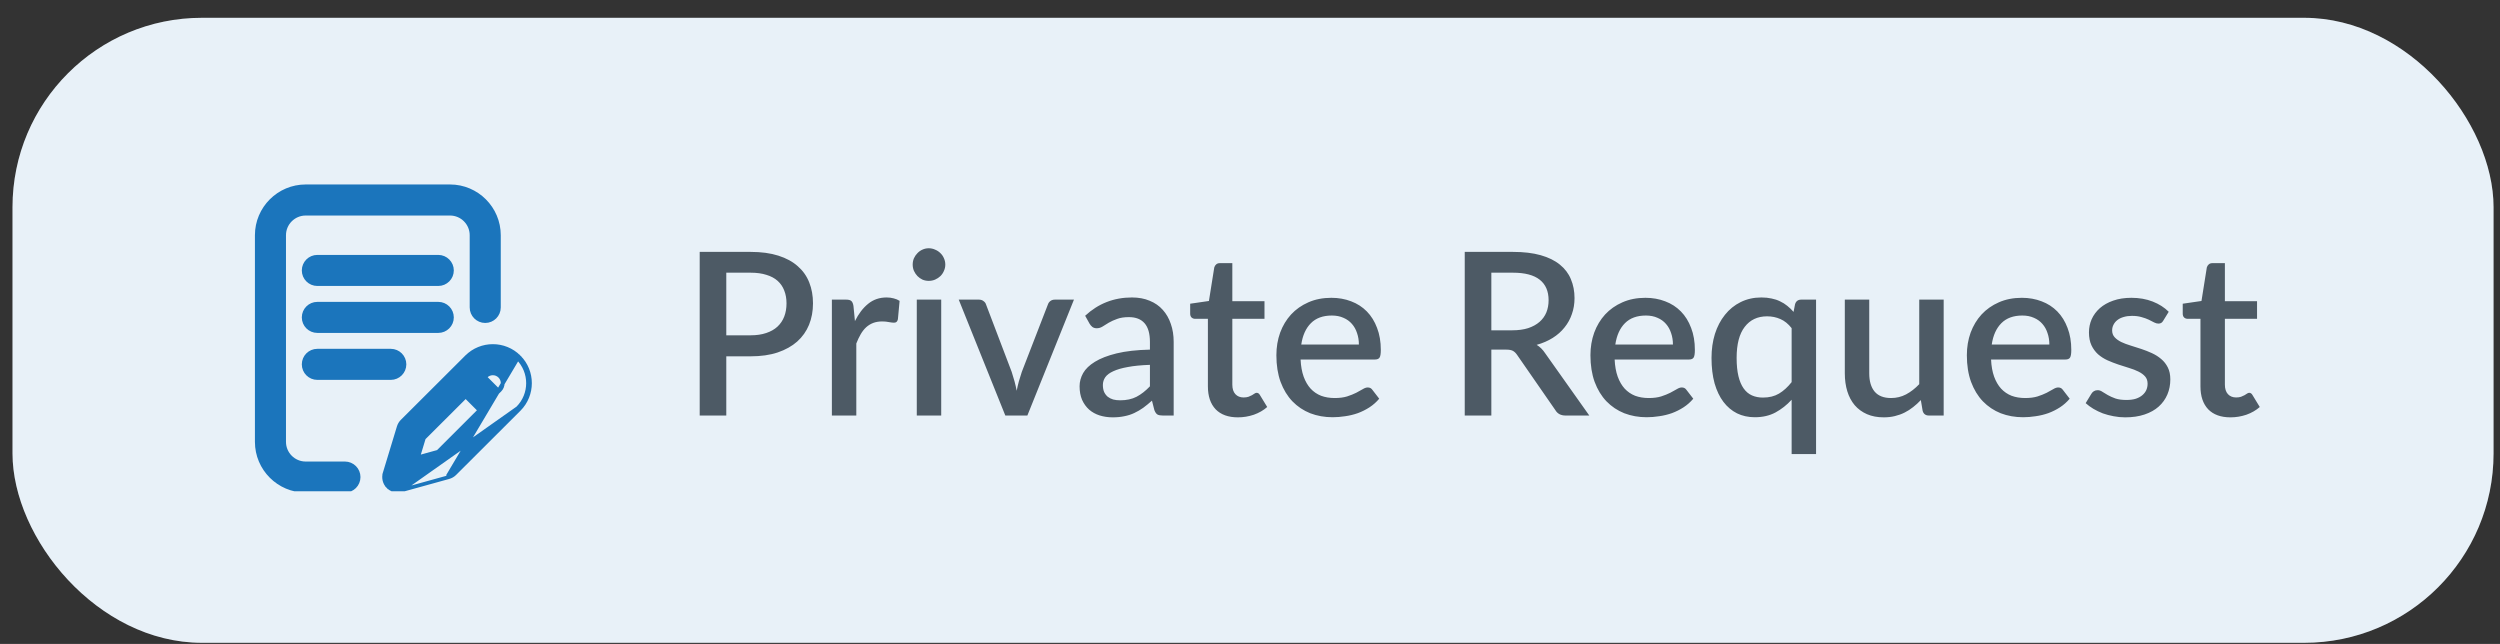 <svg width="132" height="34" viewBox="0 0 132 34" fill="none" xmlns="http://www.w3.org/2000/svg">
<rect x="0" y="0" width="132" height="34" fill="#333333" stroke="none"/>
<rect x="0.66" y="0.94" width="131" height="33" rx="10" fill="white"/>
<rect x="0.66" y="0.94" width="131" height="33" rx="10" fill="#1B75BC" fill-opacity="0.1"/>
<g clip-path="url(#clip0_1685_1587)">
<path d="M23.861 16.759C23.861 16.361 23.538 16.039 23.141 16.039H16.756C16.358 16.039 16.036 16.361 16.036 16.759C16.036 17.156 16.358 17.478 16.756 17.478H23.141C23.538 17.478 23.861 17.156 23.861 16.759Z" fill="#1B75BC" stroke="#1B75BC" stroke-width="0.2"/>
<path d="M16.756 18.518C16.358 18.518 16.036 18.84 16.036 19.238C16.036 19.636 16.358 19.958 16.756 19.958H20.634C21.031 19.958 21.354 19.636 21.354 19.238C21.354 18.84 21.031 18.518 20.634 18.518H16.756Z" fill="#1B75BC" stroke="#1B75BC" stroke-width="0.2"/>
<path d="M18.213 24.469H16.14C15.511 24.469 15 23.958 15 23.33V12.42C15 11.791 15.511 11.28 16.14 11.28H23.761C24.389 11.28 24.9 11.791 24.9 12.42V16.232C24.9 16.63 25.223 16.952 25.62 16.952C26.018 16.952 26.34 16.63 26.34 16.232V12.42C26.34 10.998 25.183 9.84 23.761 9.84H16.14C14.717 9.84 13.56 10.998 13.56 12.42V23.33C13.56 24.752 14.717 25.909 16.14 25.909H18.213C18.61 25.909 18.933 25.587 18.933 25.189C18.933 24.792 18.61 24.469 18.213 24.469Z" fill="#1B75BC" stroke="#1B75BC" stroke-width="0.2"/>
<path d="M27.338 18.916L27.408 18.845C28.172 19.609 28.172 20.852 27.408 21.617L27.408 21.617L24.012 25.006C24.012 25.006 24.012 25.006 24.012 25.006C23.924 25.094 23.815 25.157 23.696 25.191L23.696 25.191M27.338 18.916L23.669 25.094L23.696 25.191M27.338 18.916L27.408 18.845C26.644 18.081 25.401 18.081 24.638 18.845M27.338 18.916L24.638 18.845M23.696 25.191L21.194 25.884L23.696 25.191ZM24.638 18.845L24.637 18.845L21.234 22.24L21.234 22.24C21.151 22.324 21.089 22.427 21.054 22.541L21.054 22.541L20.313 24.981L20.409 25.01L20.313 24.981C20.237 25.232 20.303 25.505 20.486 25.693L20.558 25.623L20.486 25.693C20.624 25.833 20.81 25.91 21.002 25.91C21.066 25.91 21.131 25.901 21.194 25.884L27.338 21.546C28.063 20.821 28.063 19.641 27.338 18.916C26.613 18.191 25.433 18.191 24.708 18.915L24.638 18.845ZM25.606 19.912L25.655 19.863L25.655 19.863C25.858 19.661 26.188 19.661 26.39 19.863C26.593 20.066 26.593 20.396 26.391 20.598L26.341 20.647L25.606 19.912ZM25.322 21.664L23.129 23.854L22.071 24.147L22.379 23.132L24.587 20.929L25.322 21.664Z" fill="#1B75BC" stroke="#1B75BC" stroke-width="0.2"/>
<path d="M23.141 13.559H16.756C16.358 13.559 16.036 13.882 16.036 14.279C16.036 14.677 16.358 14.999 16.756 14.999H23.141C23.538 14.999 23.861 14.677 23.861 14.279C23.861 13.882 23.538 13.559 23.141 13.559Z" fill="#1B75BC" stroke="#1B75BC" stroke-width="0.2"/>
</g>
<path d="M39.632 17.704C39.944 17.704 40.218 17.664 40.454 17.584C40.694 17.504 40.892 17.392 41.048 17.248C41.208 17.1 41.328 16.922 41.408 16.714C41.488 16.506 41.528 16.274 41.528 16.018C41.528 15.766 41.488 15.54 41.408 15.34C41.332 15.14 41.216 14.97 41.06 14.83C40.904 14.69 40.706 14.584 40.466 14.512C40.23 14.436 39.952 14.398 39.632 14.398H38.348V17.704H39.632ZM39.632 13.3C40.196 13.3 40.684 13.366 41.096 13.498C41.512 13.63 41.854 13.816 42.122 14.056C42.394 14.292 42.596 14.578 42.728 14.914C42.86 15.246 42.926 15.614 42.926 16.018C42.926 16.43 42.856 16.808 42.716 17.152C42.576 17.492 42.368 17.786 42.092 18.034C41.816 18.278 41.472 18.47 41.06 18.61C40.652 18.746 40.176 18.814 39.632 18.814H38.348V21.94H36.944V13.3H39.632ZM45.141 16.954C45.333 16.566 45.565 16.262 45.837 16.042C46.109 15.818 46.435 15.706 46.815 15.706C46.947 15.706 47.071 15.722 47.187 15.754C47.303 15.782 47.407 15.826 47.499 15.886L47.409 16.858C47.393 16.926 47.367 16.974 47.331 17.002C47.299 17.026 47.255 17.038 47.199 17.038C47.139 17.038 47.053 17.028 46.941 17.008C46.829 16.984 46.711 16.972 46.587 16.972C46.407 16.972 46.247 16.998 46.107 17.05C45.971 17.102 45.847 17.178 45.735 17.278C45.627 17.378 45.531 17.5 45.447 17.644C45.363 17.788 45.285 17.952 45.213 18.136V21.94H43.923V15.82H44.673C44.809 15.82 44.903 15.846 44.955 15.898C45.007 15.946 45.043 16.032 45.063 16.156L45.141 16.954ZM49.696 15.82V21.94H48.406V15.82H49.696ZM49.912 13.972C49.912 14.088 49.888 14.198 49.84 14.302C49.796 14.406 49.734 14.498 49.654 14.578C49.574 14.654 49.48 14.716 49.372 14.764C49.268 14.808 49.156 14.83 49.036 14.83C48.92 14.83 48.81 14.808 48.706 14.764C48.606 14.716 48.518 14.654 48.442 14.578C48.366 14.498 48.304 14.406 48.256 14.302C48.212 14.198 48.19 14.088 48.19 13.972C48.19 13.852 48.212 13.74 48.256 13.636C48.304 13.532 48.366 13.442 48.442 13.366C48.518 13.286 48.606 13.224 48.706 13.18C48.81 13.132 48.92 13.108 49.036 13.108C49.156 13.108 49.268 13.132 49.372 13.18C49.48 13.224 49.574 13.286 49.654 13.366C49.734 13.442 49.796 13.532 49.84 13.636C49.888 13.74 49.912 13.852 49.912 13.972ZM56.705 15.82L54.245 21.94H53.081L50.621 15.82H51.683C51.783 15.82 51.865 15.846 51.929 15.898C51.997 15.946 52.041 16.004 52.061 16.072L53.417 19.636C53.473 19.804 53.523 19.97 53.567 20.134C53.611 20.298 53.649 20.464 53.681 20.632C53.713 20.464 53.751 20.3 53.795 20.14C53.843 19.976 53.895 19.808 53.951 19.636L55.331 16.072C55.355 16 55.399 15.94 55.463 15.892C55.527 15.844 55.605 15.82 55.697 15.82H56.705ZM60.716 19.264C60.256 19.28 59.868 19.318 59.552 19.378C59.236 19.434 58.98 19.508 58.784 19.6C58.588 19.688 58.446 19.794 58.358 19.918C58.274 20.042 58.232 20.178 58.232 20.326C58.232 20.47 58.254 20.594 58.298 20.698C58.346 20.798 58.41 20.882 58.49 20.95C58.574 21.014 58.67 21.062 58.778 21.094C58.89 21.122 59.012 21.136 59.144 21.136C59.48 21.136 59.768 21.074 60.008 20.95C60.252 20.822 60.488 20.638 60.716 20.398V19.264ZM57.296 16.672C57.988 16.028 58.812 15.706 59.768 15.706C60.12 15.706 60.432 15.764 60.704 15.88C60.98 15.992 61.21 16.152 61.394 16.36C61.582 16.568 61.724 16.816 61.82 17.104C61.92 17.388 61.97 17.704 61.97 18.052V21.94H61.394C61.27 21.94 61.176 21.922 61.112 21.886C61.048 21.846 60.994 21.768 60.95 21.652L60.824 21.154C60.668 21.294 60.514 21.42 60.362 21.532C60.21 21.64 60.052 21.732 59.888 21.808C59.728 21.884 59.554 21.94 59.366 21.976C59.182 22.016 58.978 22.036 58.754 22.036C58.506 22.036 58.274 22.002 58.058 21.934C57.846 21.866 57.662 21.764 57.506 21.628C57.35 21.488 57.226 21.316 57.134 21.112C57.046 20.908 57.002 20.668 57.002 20.392C57.002 20.156 57.064 19.926 57.188 19.702C57.316 19.478 57.524 19.278 57.812 19.102C58.104 18.922 58.486 18.774 58.958 18.658C59.434 18.542 60.02 18.476 60.716 18.46V18.052C60.716 17.612 60.622 17.284 60.434 17.068C60.246 16.852 59.97 16.744 59.606 16.744C59.358 16.744 59.15 16.776 58.982 16.84C58.814 16.9 58.668 16.966 58.544 17.038C58.42 17.11 58.31 17.178 58.214 17.242C58.118 17.302 58.016 17.332 57.908 17.332C57.82 17.332 57.744 17.31 57.68 17.266C57.62 17.218 57.57 17.16 57.53 17.092L57.296 16.672ZM65.361 22.036C64.853 22.036 64.461 21.894 64.185 21.61C63.913 21.322 63.777 20.918 63.777 20.398V16.834H63.105C63.033 16.834 62.971 16.812 62.919 16.768C62.867 16.72 62.841 16.65 62.841 16.558V16.036L63.831 15.892L64.113 14.122C64.133 14.054 64.167 14 64.215 13.96C64.263 13.916 64.327 13.894 64.407 13.894H65.067V15.904H66.765V16.834H65.067V20.308C65.067 20.528 65.121 20.696 65.229 20.812C65.337 20.928 65.481 20.986 65.661 20.986C65.761 20.986 65.847 20.974 65.919 20.95C65.991 20.922 66.053 20.894 66.105 20.866C66.157 20.834 66.201 20.806 66.237 20.782C66.277 20.754 66.315 20.74 66.351 20.74C66.423 20.74 66.481 20.78 66.525 20.86L66.909 21.49C66.709 21.666 66.473 21.802 66.201 21.898C65.929 21.99 65.649 22.036 65.361 22.036ZM71.749 18.19C71.749 17.974 71.717 17.774 71.653 17.59C71.593 17.402 71.503 17.24 71.383 17.104C71.263 16.964 71.113 16.856 70.933 16.78C70.757 16.7 70.553 16.66 70.321 16.66C69.853 16.66 69.485 16.794 69.217 17.062C68.949 17.33 68.779 17.706 68.707 18.19H71.749ZM68.671 18.982C68.687 19.33 68.741 19.632 68.833 19.888C68.925 20.14 69.047 20.35 69.199 20.518C69.355 20.686 69.539 20.812 69.751 20.896C69.967 20.976 70.207 21.016 70.471 21.016C70.723 21.016 70.941 20.988 71.125 20.932C71.309 20.872 71.469 20.808 71.605 20.74C71.741 20.668 71.857 20.604 71.953 20.548C72.049 20.488 72.137 20.458 72.217 20.458C72.321 20.458 72.401 20.498 72.457 20.578L72.823 21.052C72.671 21.232 72.499 21.384 72.307 21.508C72.115 21.632 71.911 21.734 71.695 21.814C71.479 21.89 71.257 21.944 71.029 21.976C70.801 22.012 70.579 22.03 70.363 22.03C69.939 22.03 69.545 21.96 69.181 21.82C68.821 21.676 68.507 21.466 68.239 21.19C67.975 20.914 67.767 20.572 67.615 20.164C67.467 19.756 67.393 19.286 67.393 18.754C67.393 18.33 67.459 17.934 67.591 17.566C67.727 17.198 67.919 16.878 68.167 16.606C68.419 16.334 68.723 16.12 69.079 15.964C69.439 15.804 69.845 15.724 70.297 15.724C70.673 15.724 71.021 15.786 71.341 15.91C71.661 16.03 71.937 16.208 72.169 16.444C72.401 16.68 72.581 16.97 72.709 17.314C72.841 17.654 72.907 18.042 72.907 18.478C72.907 18.678 72.885 18.812 72.841 18.88C72.797 18.948 72.717 18.982 72.601 18.982H68.671ZM79.847 17.44C80.166 17.44 80.447 17.402 80.686 17.326C80.927 17.246 81.126 17.136 81.287 16.996C81.447 16.856 81.567 16.69 81.647 16.498C81.727 16.302 81.766 16.086 81.766 15.85C81.766 15.378 81.611 15.018 81.299 14.77C80.987 14.522 80.514 14.398 79.882 14.398H78.743V17.44H79.847ZM83.915 21.94H82.66C82.412 21.94 82.233 21.844 82.121 21.652L80.105 18.742C80.037 18.642 79.963 18.57 79.882 18.526C79.802 18.482 79.683 18.46 79.522 18.46H78.743V21.94H77.338V13.3H79.882C80.451 13.3 80.939 13.358 81.347 13.474C81.758 13.59 82.097 13.756 82.361 13.972C82.624 14.184 82.819 14.44 82.942 14.74C83.07 15.04 83.135 15.374 83.135 15.742C83.135 16.042 83.088 16.322 82.996 16.582C82.909 16.842 82.778 17.078 82.606 17.29C82.439 17.502 82.231 17.686 81.983 17.842C81.734 17.998 81.453 18.12 81.136 18.208C81.308 18.312 81.457 18.458 81.581 18.646L83.915 21.94ZM88.331 18.19C88.331 17.974 88.299 17.774 88.235 17.59C88.175 17.402 88.085 17.24 87.965 17.104C87.845 16.964 87.695 16.856 87.515 16.78C87.339 16.7 87.135 16.66 86.903 16.66C86.435 16.66 86.067 16.794 85.799 17.062C85.531 17.33 85.361 17.706 85.289 18.19H88.331ZM85.253 18.982C85.269 19.33 85.323 19.632 85.415 19.888C85.507 20.14 85.629 20.35 85.781 20.518C85.937 20.686 86.121 20.812 86.333 20.896C86.549 20.976 86.789 21.016 87.053 21.016C87.305 21.016 87.523 20.988 87.707 20.932C87.891 20.872 88.051 20.808 88.187 20.74C88.323 20.668 88.439 20.604 88.535 20.548C88.631 20.488 88.719 20.458 88.799 20.458C88.903 20.458 88.983 20.498 89.039 20.578L89.405 21.052C89.253 21.232 89.081 21.384 88.889 21.508C88.697 21.632 88.493 21.734 88.277 21.814C88.061 21.89 87.839 21.944 87.611 21.976C87.383 22.012 87.161 22.03 86.945 22.03C86.521 22.03 86.127 21.96 85.763 21.82C85.403 21.676 85.089 21.466 84.821 21.19C84.557 20.914 84.349 20.572 84.197 20.164C84.049 19.756 83.975 19.286 83.975 18.754C83.975 18.33 84.041 17.934 84.173 17.566C84.309 17.198 84.501 16.878 84.749 16.606C85.001 16.334 85.305 16.12 85.661 15.964C86.021 15.804 86.427 15.724 86.879 15.724C87.255 15.724 87.603 15.786 87.923 15.91C88.243 16.03 88.519 16.208 88.751 16.444C88.983 16.68 89.163 16.97 89.291 17.314C89.423 17.654 89.489 18.042 89.489 18.478C89.489 18.678 89.467 18.812 89.423 18.88C89.379 18.948 89.299 18.982 89.183 18.982H85.253ZM94.598 17.326C94.418 17.098 94.22 16.938 94.004 16.846C93.788 16.75 93.554 16.702 93.302 16.702C92.798 16.702 92.404 16.888 92.12 17.26C91.836 17.628 91.694 18.174 91.694 18.898C91.694 19.274 91.726 19.596 91.79 19.864C91.854 20.128 91.946 20.344 92.066 20.512C92.186 20.68 92.332 20.802 92.504 20.878C92.676 20.954 92.87 20.992 93.086 20.992C93.414 20.992 93.696 20.922 93.932 20.782C94.172 20.638 94.394 20.436 94.598 20.176V17.326ZM95.888 15.82V23.974H94.598V21.106C94.346 21.382 94.062 21.606 93.746 21.778C93.434 21.946 93.07 22.03 92.654 22.03C92.31 22.03 91.998 21.962 91.718 21.826C91.438 21.686 91.198 21.484 90.998 21.22C90.798 20.956 90.642 20.63 90.53 20.242C90.422 19.85 90.368 19.402 90.368 18.898C90.368 18.442 90.428 18.02 90.548 17.632C90.672 17.244 90.848 16.908 91.076 16.624C91.304 16.336 91.58 16.112 91.904 15.952C92.232 15.788 92.598 15.706 93.002 15.706C93.198 15.706 93.376 15.724 93.536 15.76C93.7 15.792 93.85 15.842 93.986 15.91C94.126 15.974 94.254 16.054 94.37 16.15C94.486 16.242 94.596 16.348 94.7 16.468L94.778 16.066C94.826 15.902 94.936 15.82 95.108 15.82H95.888ZM102.626 15.82V21.94H101.846C101.674 21.94 101.564 21.858 101.516 21.694L101.42 21.124C101.292 21.26 101.156 21.384 101.012 21.496C100.872 21.608 100.722 21.704 100.562 21.784C100.402 21.864 100.23 21.926 100.046 21.97C99.866 22.014 99.672 22.036 99.464 22.036C99.128 22.036 98.832 21.98 98.576 21.868C98.32 21.756 98.104 21.598 97.928 21.394C97.756 21.19 97.626 20.946 97.538 20.662C97.45 20.374 97.406 20.058 97.406 19.714V15.82H98.696V19.714C98.696 20.126 98.79 20.446 98.978 20.674C99.17 20.902 99.46 21.016 99.848 21.016C100.132 21.016 100.396 20.952 100.64 20.824C100.888 20.692 101.12 20.512 101.336 20.284V15.82H102.626ZM108.206 18.19C108.206 17.974 108.174 17.774 108.11 17.59C108.05 17.402 107.96 17.24 107.84 17.104C107.72 16.964 107.57 16.856 107.39 16.78C107.214 16.7 107.01 16.66 106.778 16.66C106.31 16.66 105.942 16.794 105.674 17.062C105.406 17.33 105.236 17.706 105.164 18.19H108.206ZM105.128 18.982C105.144 19.33 105.198 19.632 105.29 19.888C105.382 20.14 105.504 20.35 105.656 20.518C105.812 20.686 105.996 20.812 106.208 20.896C106.424 20.976 106.664 21.016 106.928 21.016C107.18 21.016 107.398 20.988 107.582 20.932C107.766 20.872 107.926 20.808 108.062 20.74C108.198 20.668 108.314 20.604 108.41 20.548C108.506 20.488 108.594 20.458 108.674 20.458C108.778 20.458 108.858 20.498 108.914 20.578L109.28 21.052C109.128 21.232 108.956 21.384 108.764 21.508C108.572 21.632 108.368 21.734 108.152 21.814C107.936 21.89 107.714 21.944 107.486 21.976C107.258 22.012 107.036 22.03 106.82 22.03C106.396 22.03 106.002 21.96 105.638 21.82C105.278 21.676 104.964 21.466 104.696 21.19C104.432 20.914 104.224 20.572 104.072 20.164C103.924 19.756 103.85 19.286 103.85 18.754C103.85 18.33 103.916 17.934 104.048 17.566C104.184 17.198 104.376 16.878 104.624 16.606C104.876 16.334 105.18 16.12 105.536 15.964C105.896 15.804 106.302 15.724 106.754 15.724C107.13 15.724 107.478 15.786 107.798 15.91C108.118 16.03 108.394 16.208 108.626 16.444C108.858 16.68 109.038 16.97 109.166 17.314C109.298 17.654 109.364 18.042 109.364 18.478C109.364 18.678 109.342 18.812 109.298 18.88C109.254 18.948 109.174 18.982 109.058 18.982H105.128ZM114.221 16.93C114.189 16.986 114.153 17.026 114.113 17.05C114.073 17.074 114.023 17.086 113.963 17.086C113.895 17.086 113.821 17.066 113.741 17.026C113.661 16.982 113.567 16.934 113.459 16.882C113.351 16.83 113.223 16.784 113.075 16.744C112.931 16.7 112.761 16.678 112.565 16.678C112.405 16.678 112.259 16.698 112.127 16.738C111.999 16.774 111.889 16.828 111.797 16.9C111.709 16.968 111.641 17.05 111.593 17.146C111.545 17.238 111.521 17.338 111.521 17.446C111.521 17.59 111.565 17.71 111.653 17.806C111.741 17.902 111.857 17.986 112.001 18.058C112.145 18.126 112.309 18.188 112.493 18.244C112.677 18.3 112.865 18.36 113.057 18.424C113.249 18.488 113.437 18.562 113.621 18.646C113.805 18.73 113.969 18.834 114.113 18.958C114.257 19.078 114.373 19.226 114.461 19.402C114.549 19.574 114.593 19.784 114.593 20.032C114.593 20.32 114.541 20.586 114.437 20.83C114.333 21.074 114.181 21.286 113.981 21.466C113.781 21.646 113.531 21.786 113.231 21.886C112.935 21.986 112.595 22.036 112.211 22.036C111.999 22.036 111.793 22.016 111.593 21.976C111.397 21.94 111.209 21.89 111.029 21.826C110.853 21.758 110.687 21.678 110.531 21.586C110.379 21.494 110.243 21.394 110.123 21.286L110.423 20.794C110.459 20.734 110.503 20.688 110.555 20.656C110.611 20.62 110.679 20.602 110.759 20.602C110.843 20.602 110.925 20.63 111.005 20.686C111.089 20.738 111.185 20.796 111.293 20.86C111.405 20.924 111.539 20.984 111.695 21.04C111.851 21.092 112.045 21.118 112.277 21.118C112.469 21.118 112.635 21.096 112.775 21.052C112.915 21.004 113.031 20.94 113.123 20.86C113.215 20.78 113.283 20.69 113.327 20.59C113.371 20.486 113.393 20.376 113.393 20.26C113.393 20.104 113.349 19.976 113.261 19.876C113.173 19.776 113.055 19.69 112.907 19.618C112.763 19.546 112.597 19.482 112.409 19.426C112.225 19.37 112.037 19.31 111.845 19.246C111.653 19.182 111.463 19.108 111.275 19.024C111.091 18.94 110.925 18.834 110.777 18.706C110.633 18.574 110.517 18.416 110.429 18.232C110.341 18.044 110.297 17.816 110.297 17.548C110.297 17.304 110.345 17.072 110.441 16.852C110.541 16.632 110.685 16.438 110.873 16.27C111.065 16.102 111.299 15.97 111.575 15.874C111.855 15.774 112.177 15.724 112.541 15.724C112.953 15.724 113.327 15.79 113.663 15.922C113.999 16.054 114.281 16.234 114.509 16.462L114.221 16.93ZM117.768 22.036C117.26 22.036 116.868 21.894 116.592 21.61C116.32 21.322 116.184 20.918 116.184 20.398V16.834H115.512C115.44 16.834 115.378 16.812 115.326 16.768C115.274 16.72 115.248 16.65 115.248 16.558V16.036L116.238 15.892L116.52 14.122C116.54 14.054 116.574 14 116.622 13.96C116.67 13.916 116.734 13.894 116.814 13.894H117.474V15.904H119.172V16.834H117.474V20.308C117.474 20.528 117.528 20.696 117.636 20.812C117.744 20.928 117.888 20.986 118.068 20.986C118.168 20.986 118.254 20.974 118.326 20.95C118.398 20.922 118.46 20.894 118.512 20.866C118.564 20.834 118.608 20.806 118.644 20.782C118.684 20.754 118.722 20.74 118.758 20.74C118.83 20.74 118.888 20.78 118.932 20.86L119.316 21.49C119.116 21.666 118.88 21.802 118.608 21.898C118.336 21.99 118.056 22.036 117.768 22.036Z" fill="#4D5A65"/>
<defs>
<clipPath id="clip0_1685_1587">
<rect width="17" height="17" fill="white" transform="translate(12.66 8.94)"/>
</clipPath>
</defs>
</svg>
